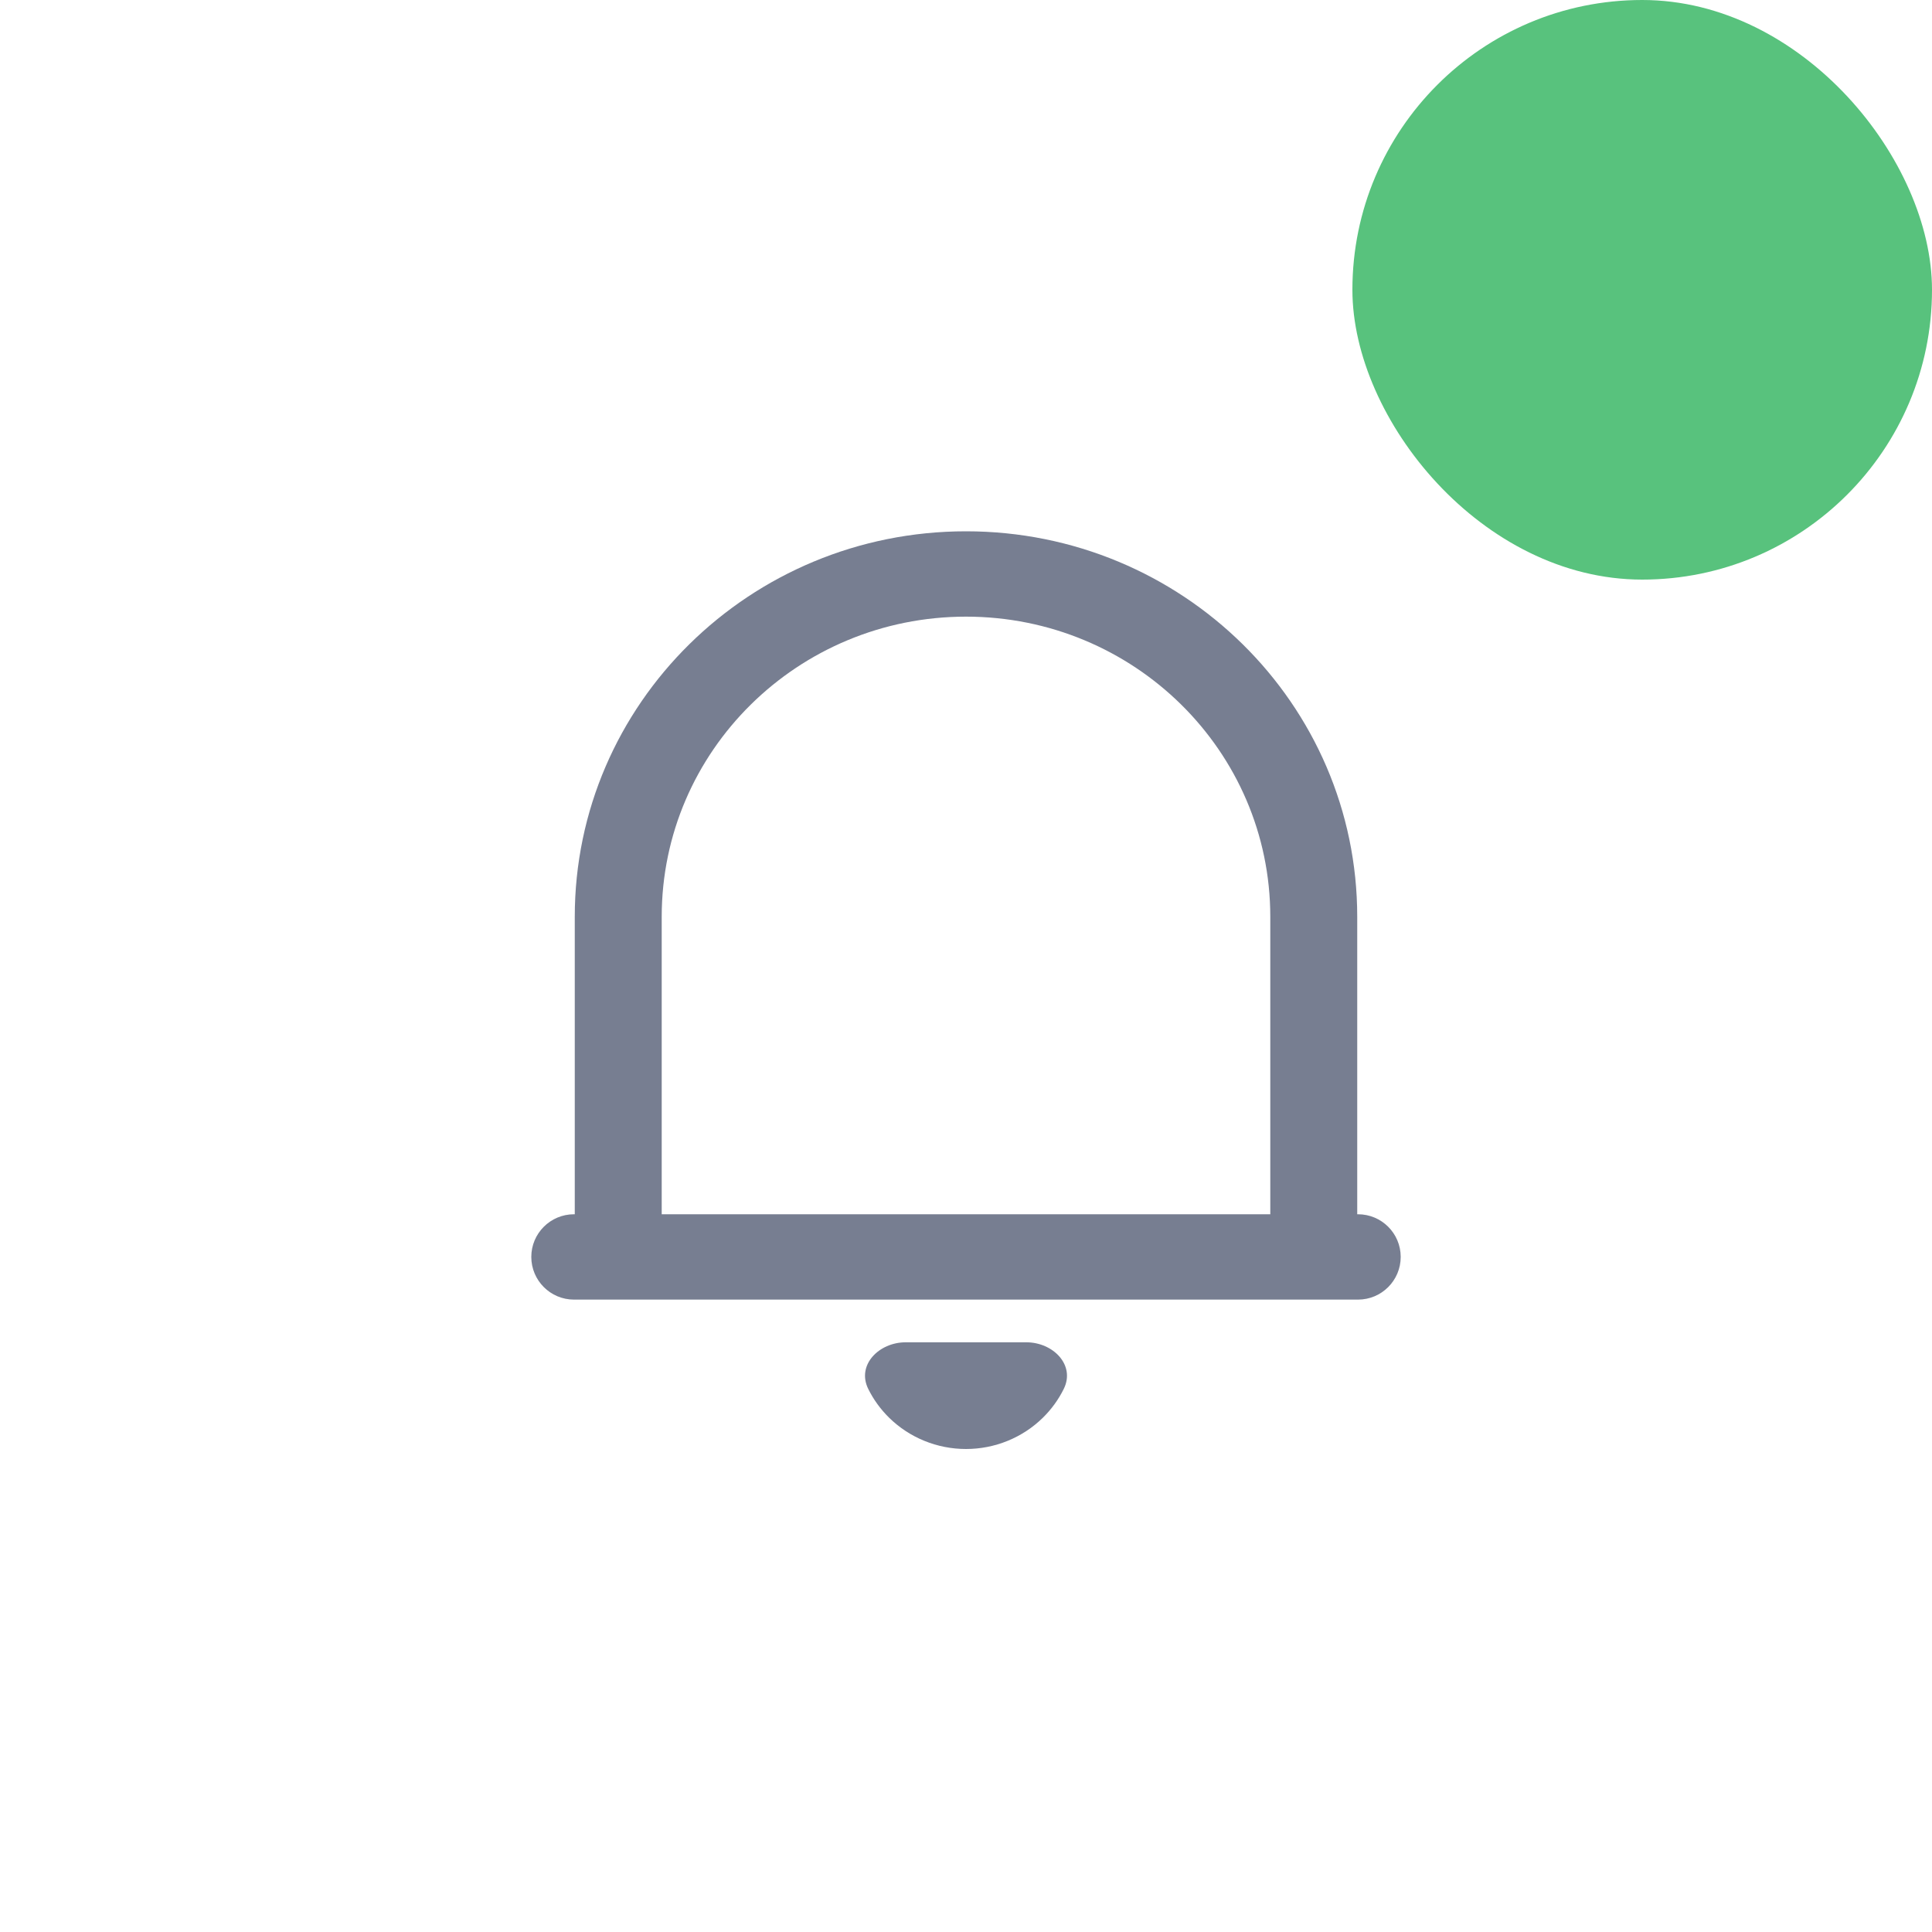 <svg width="40" height="40" viewBox="0 0 40 40" fill="none" xmlns="http://www.w3.org/2000/svg">
<rect x="28" width="12" height="12" rx="6" fill="#58C27D"/>
<g clip-path="url(#clip0_8523_1287)">
<path d="M29 26.023C29 26.511 28.604 26.907 28.116 26.907H11.884C11.396 26.907 11 26.511 11 26.023C11 25.535 11.396 25.14 11.884 25.14H11.9V18.981C11.9 14.573 15.527 11 20 11C24.473 11 28.1 14.573 28.1 18.981V25.14H28.116C28.604 25.14 29 25.535 29 26.023ZM13.7 25.14H26.3V18.981C26.3 15.549 23.479 12.767 20 12.767C16.521 12.767 13.7 15.549 13.7 18.981V25.14ZM17.976 28.756C17.731 28.261 18.198 27.791 18.75 27.791H21.25C21.802 27.791 22.269 28.261 22.024 28.756C21.916 28.975 21.77 29.177 21.591 29.353C21.169 29.767 20.597 30 20 30C19.403 30 18.831 29.767 18.409 29.353C18.23 29.177 18.084 28.975 17.976 28.756Z" fill="#777E91"/>
</g>
<defs>
<clipPath id="clip0_8523_1287">
<rect width="24" height="24" fill="white" transform="translate(8 8)"/>
</clipPath>
</defs>
</svg>
